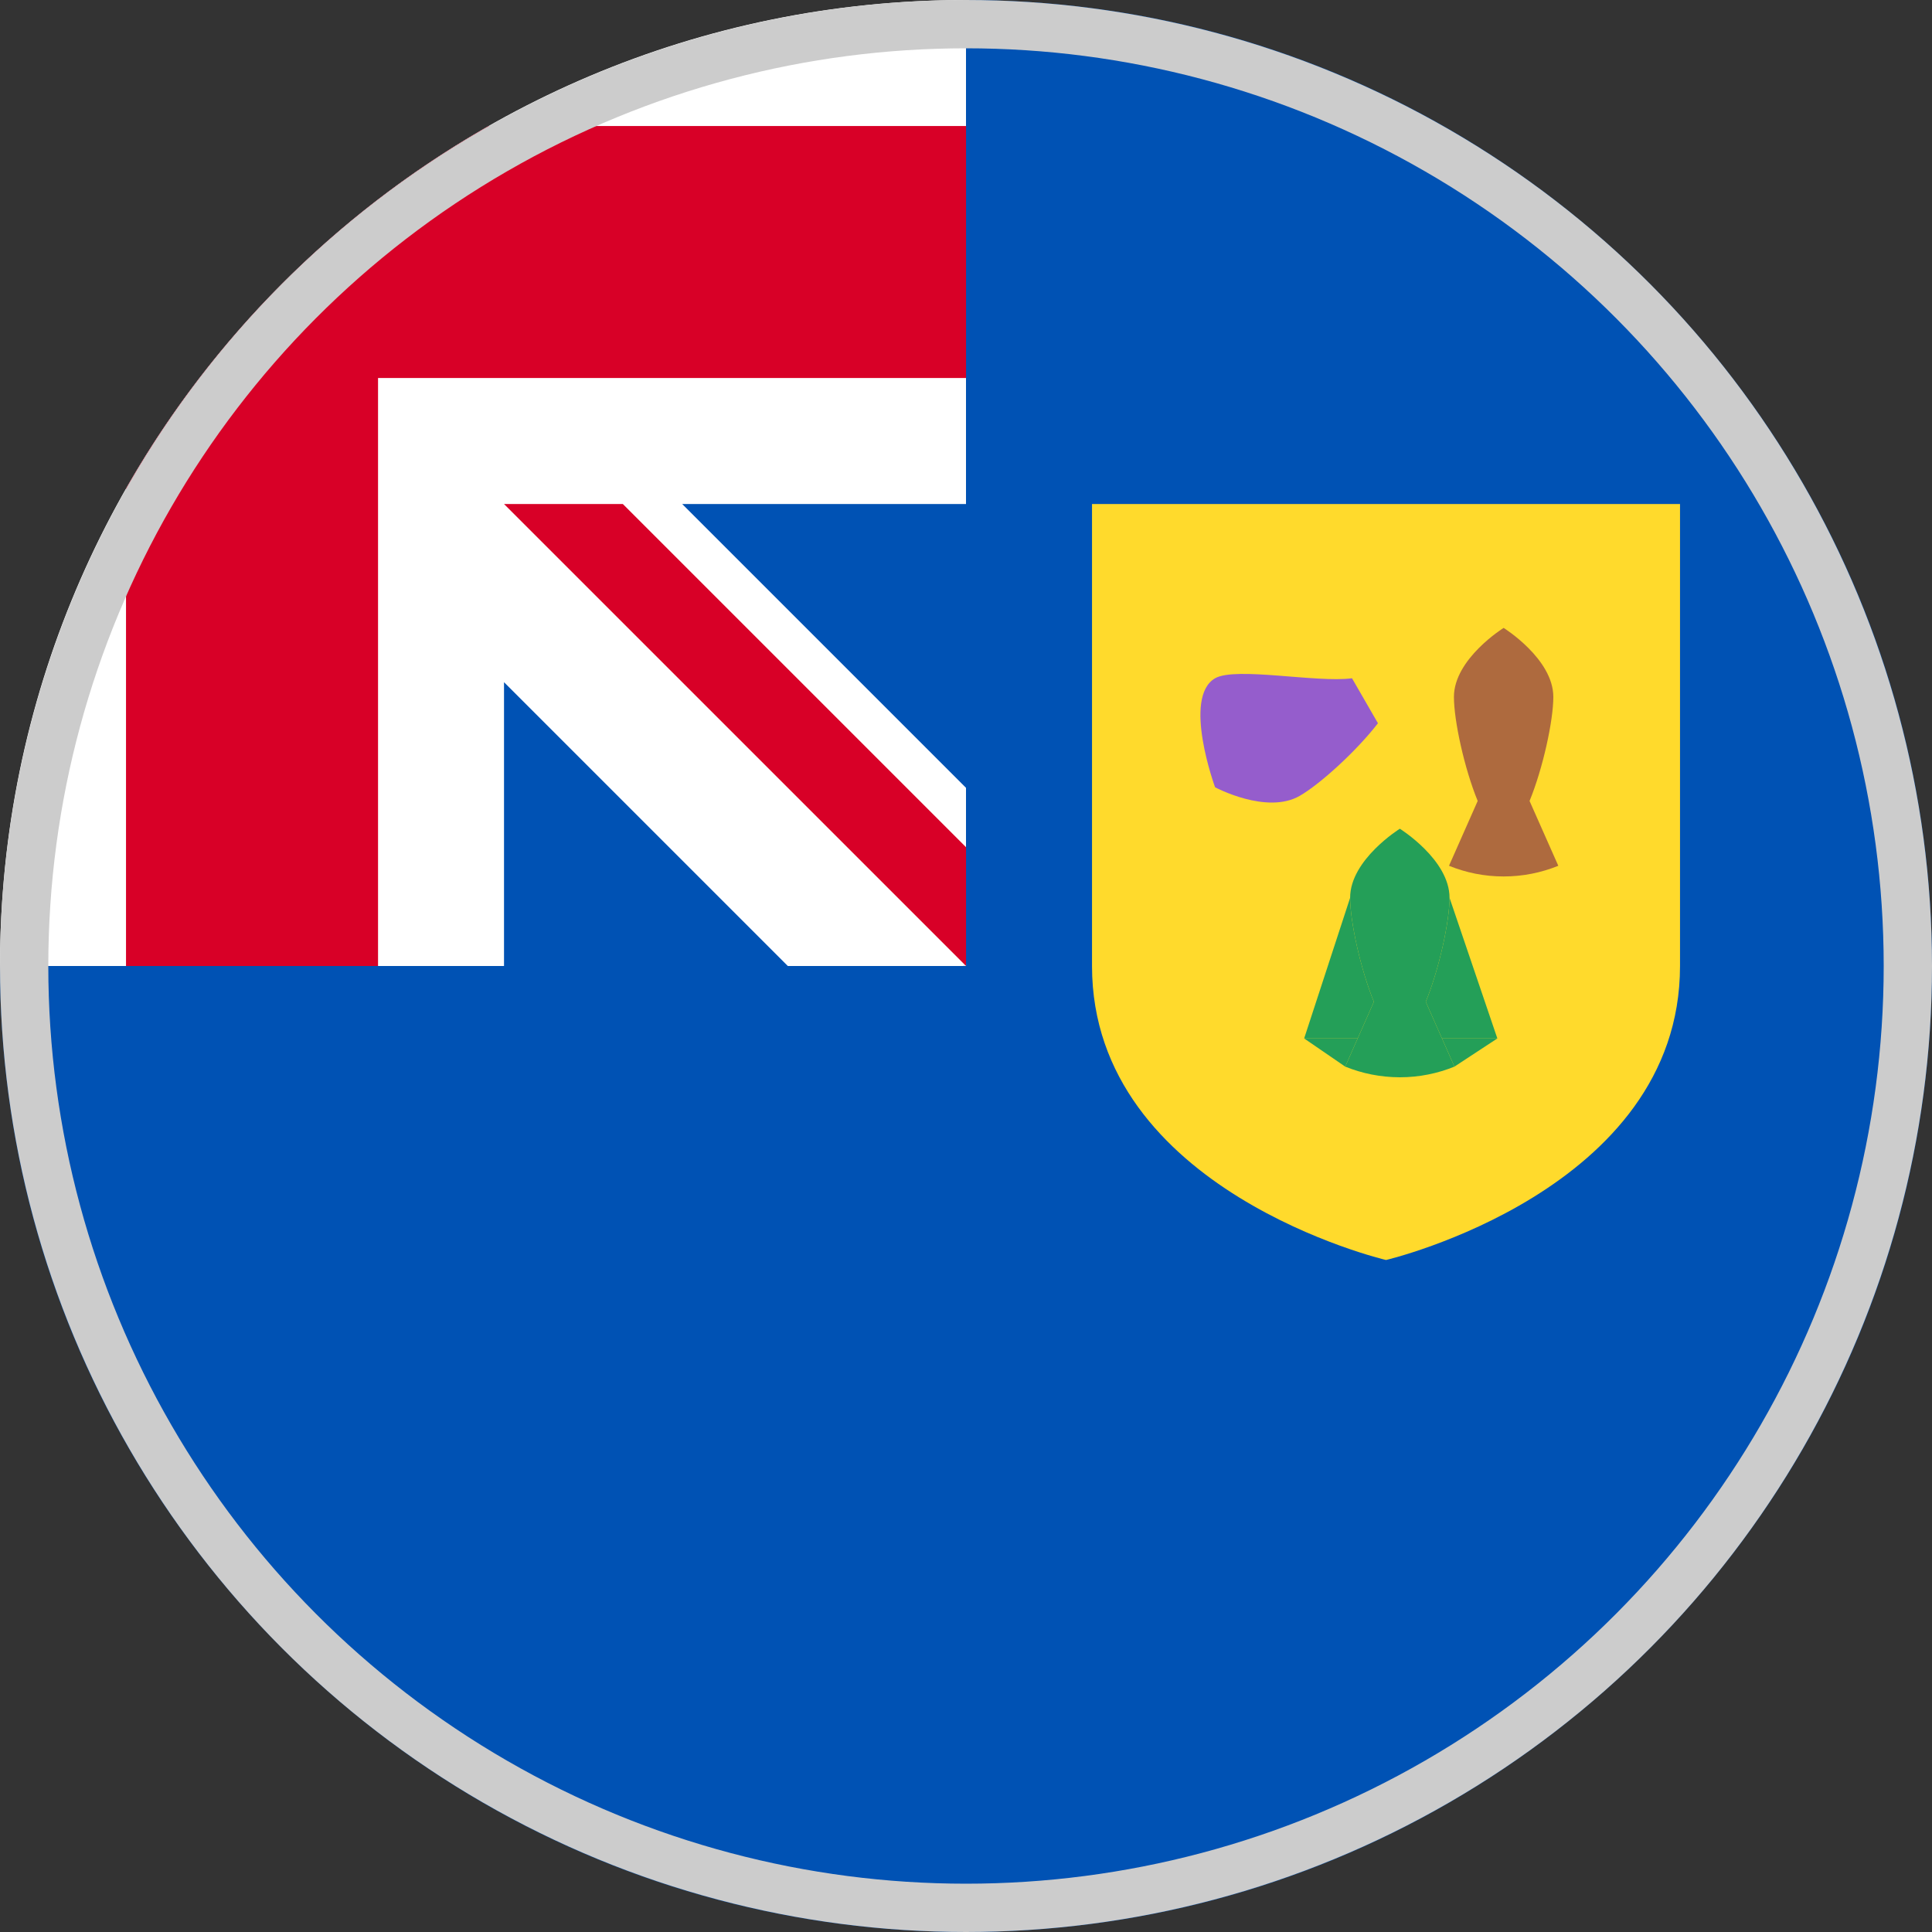 <svg width="40" height="40" viewBox="0 0 40 40" fill="none" xmlns="http://www.w3.org/2000/svg">
<rect x="0" y="0" width="40" height="40" fill="#333333" stroke="none"/>
<path d="M40 20C40 31.046 31.046 40 20 40C8.954 40 0 31.046 0 20C0 20.005 20 0.002 20 0C31.046 0 40 8.954 40 20Z" fill="#0052B4"/>
<path d="M22.609 10.435V20V20C22.61 24.659 28.696 26.087 28.696 26.087C28.696 26.087 34.783 24.659 34.783 20V20V10.435H22.609Z" fill="#FFDA2C"/>
<path d="M19.947 20H20.001C20.001 19.982 20.001 19.965 20.001 19.947C19.983 19.964 19.965 19.982 19.947 20Z" fill="white"/>
<path d="M20 10.435C20 6.916 20 4.61 20 0H19.997C8.952 0.002 0 8.955 0 20H10.435V14.124L16.311 20H19.947C19.964 19.982 19.982 19.964 20 19.947C20 18.599 20 17.397 20 16.311L14.124 10.435H20Z" fill="white"/>
<path d="M10.119 2.609C6.991 4.39 4.39 6.99 2.609 10.118V20H7.827V7.826V7.826H20.001C20.001 6.181 20.001 4.613 20.001 2.609H10.119Z" fill="#D80027"/>
<path d="M20.001 17.541L12.895 10.435H10.435V10.435L20.001 20H20.001C20.001 20 20.001 18.304 20.001 17.541Z" fill="#D80027"/>
<path d="M31.668 16.583C31.945 15.908 32.16 14.921 32.16 14.429C32.16 13.64 31.131 13 31.131 13C31.131 13 30.102 13.64 30.102 14.429C30.102 14.921 30.317 15.908 30.594 16.583L30 17.925C30.349 18.067 30.731 18.146 31.131 18.146C31.532 18.146 31.913 18.067 32.263 17.925L31.668 16.583Z" fill="#AE6A3E"/>
<path d="M25.157 14.043C25.583 13.798 27.269 14.141 27.992 14.043L28.529 14.974C28.083 15.551 27.335 16.231 26.91 16.477C26.226 16.872 25.157 16.3 25.157 16.3C25.157 16.3 24.474 14.438 25.157 14.043Z" fill="#955DCC"/>
<path d="M29.519 20.741C29.796 20.066 30.011 19.079 30.011 18.587C30.011 17.798 28.982 17.158 28.982 17.158C28.982 17.158 27.953 17.798 27.953 18.587C27.953 19.079 28.168 20.066 28.445 20.741L28.109 21.5L27.851 22.083C28.2 22.225 28.582 22.303 28.982 22.304C29.382 22.304 29.764 22.225 30.113 22.083L29.855 21.5L29.519 20.741Z" fill="#249F58"/>
<path d="M28.445 20.741C28.168 20.066 27.953 19.079 27.953 18.587L27.001 21.5L28.109 21.5L28.445 20.741Z" fill="#249F58"/>
<path d="M27.001 21.5L27.851 22.083L28.109 21.5L27.001 21.5Z" fill="#249F58"/>
<path d="M30.011 18.587C30.011 19.079 29.796 20.066 29.519 20.741L29.855 21.5L31.001 21.5L30.011 18.587Z" fill="#249F58"/>
<path d="M30.113 22.083L31.001 21.5L29.855 21.5L30.113 22.083Z" fill="#249F58"/>
<circle cx="20" cy="20" r="19.5" stroke="#CCCCCC"/>
</svg>
